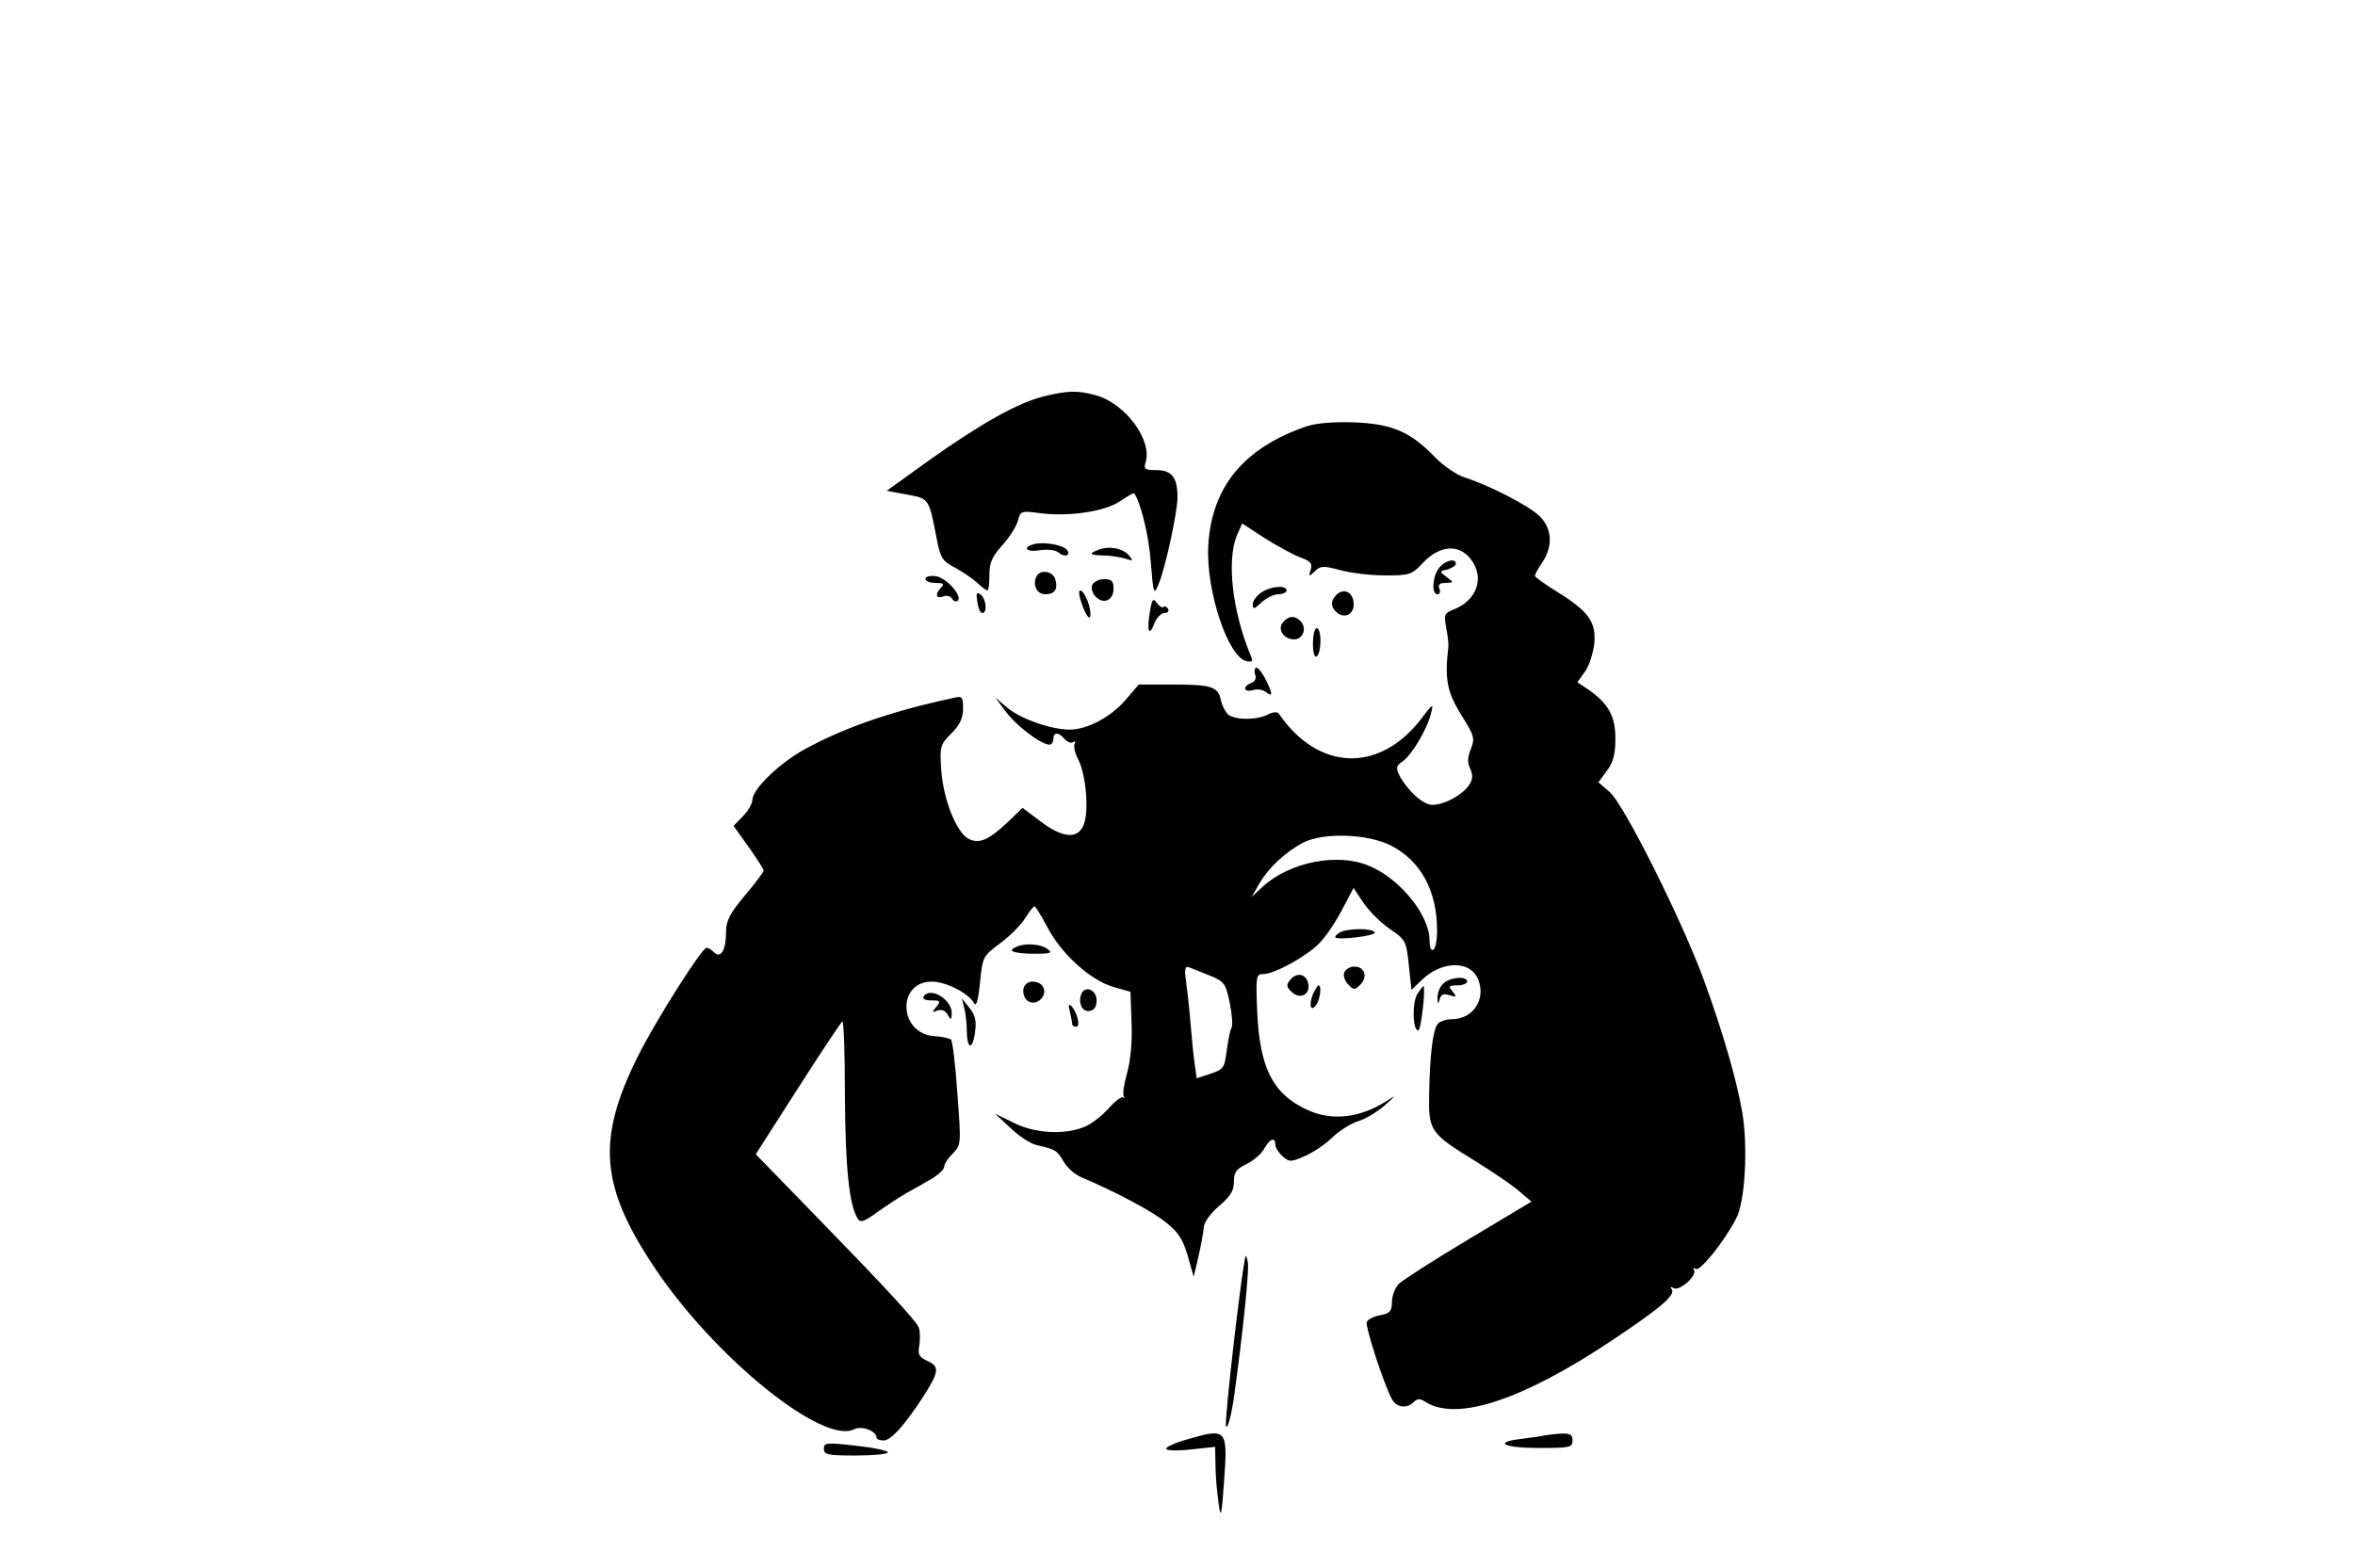 <?xml version="1.0" standalone="no"?>
<!DOCTYPE svg PUBLIC "-//W3C//DTD SVG 20010904//EN"
 "http://www.w3.org/TR/2001/REC-SVG-20010904/DTD/svg10.dtd">
<svg version="1.0" xmlns="http://www.w3.org/2000/svg"
 width="626pt" height="417pt" viewBox="0 0 626 417"
 preserveAspectRatio="xMidYMid meet">

<g transform="translate(0,417) scale(0.1,-0.1)"
fill="#000000" stroke="none">
<path d="M2774 3116 c-68 -17 -165 -71 -303 -169 l-114 -82 54 -10 c59 -11 58
-9 79 -118 10 -51 15 -59 48 -76 20 -11 47 -29 59 -40 12 -12 25 -21 28 -21 3
0 5 19 5 41 0 33 7 49 35 80 19 21 37 50 41 65 6 25 9 26 55 20 78 -11 176 4
216 31 19 13 36 23 38 21 17 -24 39 -112 44 -183 7 -85 8 -88 20 -60 18 41 51
193 51 233 0 52 -15 72 -56 72 -31 0 -34 3 -29 20 19 59 -53 157 -132 179 -47
13 -74 13 -139 -3z"/>
<path d="M3475 3037 c-166 -56 -253 -159 -263 -314 -8 -119 52 -302 102 -311
15 -3 17 0 11 14 -49 117 -65 253 -37 321 l14 31 60 -39 c33 -21 76 -44 94
-51 28 -10 33 -16 28 -33 -6 -19 -5 -19 11 -4 15 15 23 15 68 3 29 -8 83 -14
120 -14 65 0 70 2 101 35 43 45 94 49 125 9 39 -49 17 -111 -46 -135 -23 -9
-25 -13 -19 -47 4 -20 7 -44 6 -52 -10 -85 -4 -118 33 -179 36 -57 38 -64 27
-92 -9 -22 -10 -36 -2 -53 8 -18 7 -29 -4 -45 -19 -26 -65 -51 -97 -51 -24 0
-65 37 -87 78 -10 21 -9 26 9 38 25 18 66 88 75 128 7 27 5 26 -26 -15 -111
-145 -274 -140 -379 14 -4 5 -16 4 -29 -3 -29 -15 -86 -15 -105 0 -7 6 -17 24
-20 40 -8 35 -25 40 -134 40 l-84 0 -35 -41 c-40 -46 -100 -78 -148 -79 -49 0
-130 28 -166 58 l-32 27 29 -39 c28 -37 93 -86 115 -86 5 0 10 7 10 15 0 19
14 19 30 0 7 -8 17 -12 23 -8 5 3 7 1 4 -4 -4 -6 0 -25 9 -42 21 -41 29 -138
15 -173 -15 -40 -56 -37 -115 8 l-48 36 -36 -35 c-54 -51 -79 -62 -108 -47
-32 18 -66 103 -72 182 -4 64 -3 68 27 98 23 23 31 41 31 66 0 32 -2 34 -27
28 -167 -36 -293 -80 -399 -139 -65 -37 -134 -104 -134 -132 0 -9 -11 -29 -25
-43 l-25 -26 40 -56 c22 -31 40 -59 40 -63 0 -3 -22 -33 -50 -66 -40 -48 -50
-67 -50 -97 0 -48 -14 -72 -32 -54 -6 6 -15 12 -20 12 -12 0 -134 -192 -181
-286 -112 -223 -102 -348 44 -566 161 -240 448 -471 530 -428 19 10 59 -5 59
-22 0 -5 9 -8 19 -8 20 0 58 43 110 124 38 61 38 73 5 88 -21 10 -25 17 -20
42 2 17 2 38 -2 47 -8 19 -97 115 -294 317 l-139 143 112 175 c61 96 115 176
118 178 4 3 7 -86 7 -197 1 -189 11 -291 34 -327 7 -12 16 -9 52 17 24 17 59
40 78 51 19 10 50 28 67 38 18 11 33 25 33 32 0 7 10 23 23 35 22 23 22 25 12
159 -5 75 -13 140 -17 144 -4 3 -24 8 -44 9 -95 6 -101 145 -7 145 37 0 97
-30 112 -57 6 -11 11 5 16 54 7 69 7 70 55 106 27 20 56 50 66 67 10 16 21 30
24 30 3 0 18 -25 34 -55 37 -71 114 -141 175 -159 l46 -13 3 -83 c2 -52 -3
-101 -12 -133 -8 -28 -12 -55 -9 -61 3 -6 3 -8 -1 -4 -4 4 -22 -10 -39 -29
-18 -20 -46 -42 -64 -49 -52 -22 -133 -18 -189 11 l-49 24 42 -39 c23 -22 54
-42 70 -45 49 -11 53 -14 70 -43 9 -16 30 -35 47 -42 90 -38 190 -91 225 -120
32 -25 45 -44 58 -88 l16 -57 13 55 c7 30 13 65 14 77 0 12 17 36 40 56 31 26
40 41 40 65 0 25 6 34 34 47 18 9 39 27 46 40 15 27 30 33 30 12 0 -8 9 -22
19 -31 18 -16 22 -16 57 -1 22 9 55 31 74 49 19 19 51 39 71 45 19 6 51 25 70
42 31 28 32 29 4 11 -71 -45 -145 -53 -210 -23 -91 42 -126 110 -133 259 -4
96 -3 102 15 102 31 0 116 47 150 82 18 18 45 59 61 90 l30 57 26 -39 c14 -21
45 -52 69 -69 43 -29 45 -32 52 -97 l7 -66 27 26 c55 53 131 53 151 0 20 -52
-15 -104 -71 -104 -15 0 -31 -6 -37 -12 -13 -16 -21 -80 -23 -186 -2 -99 2
-105 124 -180 45 -28 97 -63 115 -79 l33 -28 -167 -100 c-92 -55 -176 -109
-186 -119 -10 -11 -18 -33 -18 -48 0 -24 -5 -30 -31 -35 -17 -3 -33 -11 -36
-18 -4 -12 45 -165 67 -205 12 -23 40 -26 58 -8 10 10 17 10 32 0 84 -52 258
6 495 164 130 87 169 120 159 136 -5 7 -3 8 5 3 15 -9 63 33 54 48 -3 6 -1 7
5 3 11 -7 75 72 107 134 24 44 32 193 16 284 -15 87 -53 217 -102 351 -58 158
-213 468 -250 499 l-30 26 22 30 c17 22 23 45 23 84 1 60 -18 95 -71 132 l-30
20 20 28 c11 15 22 49 25 75 5 58 -15 85 -98 137 -33 20 -60 40 -60 43 0 3 9
20 20 36 29 44 26 91 -9 124 -30 28 -131 80 -196 101 -23 7 -58 31 -82 56 -64
66 -113 87 -213 91 -52 2 -100 -2 -125 -10z m222 -1115 c80 -41 123 -121 123
-226 0 -25 -4 -48 -10 -51 -6 -4 -10 7 -10 25 0 66 -78 163 -159 197 -84 37
-213 11 -285 -55 l-29 -27 19 33 c25 44 71 87 119 112 54 27 171 23 232 -8z
m-481 -346 c39 -16 42 -21 53 -73 6 -30 8 -60 5 -65 -4 -6 -9 -32 -13 -60 -6
-47 -8 -51 -43 -63 l-37 -12 -5 36 c-3 20 -8 68 -11 106 -3 39 -9 90 -12 114
-5 35 -3 43 8 39 8 -3 33 -13 55 -22z"/>
<path d="M2748 2723 c-33 -9 -19 -22 17 -16 21 3 41 1 50 -7 17 -14 34 -5 19
10 -12 12 -63 20 -86 13z"/>
<path d="M2922 2709 c-30 -11 -27 -15 11 -16 17 0 43 -4 57 -8 22 -7 23 -7 12
7 -16 20 -52 27 -80 17z"/>
<path d="M3827 2662 c-19 -21 -23 -72 -6 -72 6 0 9 7 5 15 -4 11 1 15 17 15
22 1 22 1 2 16 -19 14 -19 15 3 20 12 4 22 10 22 15 0 15 -26 10 -43 -9z"/>
<path d="M2754 2635 c-9 -23 3 -45 25 -45 25 0 34 14 26 40 -7 23 -43 27 -51
5z"/>
<path d="M2460 2631 c0 -6 12 -11 27 -11 21 0 24 -3 15 -12 -17 -17 -15 -31 5
-24 9 4 20 1 24 -6 4 -7 11 -9 15 -5 13 13 -32 62 -59 65 -15 2 -27 -1 -27 -7z"/>
<path d="M2903 2614 c-3 -8 1 -23 10 -31 21 -21 47 -9 47 22 0 20 -5 25 -25
25 -14 0 -28 -7 -32 -16z"/>
<path d="M3352 2594 c-12 -8 -22 -22 -22 -31 0 -14 4 -13 23 5 13 12 33 22 45
22 12 0 22 5 22 10 0 15 -43 12 -68 -6z"/>
<path d="M2598 2570 c2 -17 8 -30 13 -30 14 0 11 36 -4 49 -11 8 -13 5 -9 -19z"/>
<path d="M2878 2558 c9 -24 18 -36 20 -27 4 21 -15 69 -27 69 -5 0 -2 -19 7
-42z"/>
<path d="M3552 2588 c-16 -16 -15 -33 2 -47 22 -18 48 -2 44 28 -3 28 -27 38
-46 19z"/>
<path d="M3056 2540 c-8 -50 -1 -64 13 -26 6 14 18 26 26 26 9 0 13 5 10 11
-4 6 -9 8 -13 5 -3 -3 -10 2 -17 11 -10 14 -13 10 -19 -27z"/>
<path d="M3410 2515 c-15 -18 2 -45 30 -45 23 0 34 28 19 46 -15 18 -33 18
-49 -1z"/>
<path d="M3490 2459 c0 -24 4 -38 10 -34 6 3 10 22 10 41 0 19 -4 34 -10 34
-5 0 -10 -18 -10 -41z"/>
<path d="M3338 2394 c-4 -3 -4 -12 -1 -20 3 -8 -2 -17 -11 -20 -24 -9 -20 -26
4 -19 12 4 27 1 35 -5 20 -16 18 -3 -3 38 -10 18 -21 30 -24 26z"/>
<path d="M3560 1690 c-8 -5 -12 -11 -10 -13 10 -7 110 5 104 14 -7 12 -75 11
-94 -1z"/>
<path d="M2703 1653 c-28 -11 -10 -18 43 -19 48 0 53 2 38 13 -18 13 -58 16
-81 6z"/>
<path d="M3573 1584 c-3 -8 2 -23 11 -32 15 -15 17 -15 32 0 21 21 11 48 -16
48 -11 0 -23 -7 -27 -16z"/>
<path d="M3430 1565 c-11 -13 -11 -19 3 -32 21 -21 49 -9 45 19 -4 28 -30 35
-48 13z"/>
<path d="M3836 1554 c-9 -8 -15 -25 -15 -37 1 -18 2 -19 6 -4 3 13 10 16 26
11 19 -6 20 -5 8 10 -12 14 -10 16 13 16 14 0 26 5 26 10 0 16 -47 12 -64 -6z"/>
<path d="M2727 1553 c-13 -12 -7 -41 10 -47 21 -9 46 16 37 37 -6 17 -35 23
-47 10z"/>
<path d="M3489 1524 c-11 -30 -3 -46 11 -24 10 16 13 50 5 50 -3 0 -10 -12
-16 -26z"/>
<path d="M3768 1528 c-15 -23 -13 -98 2 -98 7 0 20 109 14 118 -1 1 -8 -8 -16
-20z"/>
<path d="M2874 1526 c-9 -24 4 -48 23 -44 12 2 18 12 18 28 0 29 -32 41 -41
16z"/>
<path d="M2455 1520 c-4 -6 5 -10 21 -10 24 0 25 -2 13 -17 -12 -15 -12 -16 3
-10 11 4 21 0 27 -11 9 -15 10 -15 11 4 0 37 -58 72 -75 44z"/>
<path d="M2563 1490 c4 -14 7 -42 7 -62 0 -21 4 -38 9 -38 5 0 11 17 13 38 4
27 0 44 -15 62 l-20 25 6 -25z"/>
<path d="M2844 1480 c3 -14 6 -28 6 -32 0 -5 5 -8 11 -8 12 0 2 39 -13 55 -7
7 -9 2 -4 -15z"/>
<path d="M3311 830 c-10 -31 -58 -447 -52 -453 5 -5 13 27 20 70 24 172 42
345 38 366 -2 12 -5 20 -6 17z"/>
<path d="M3153 342 c-29 -8 -53 -19 -53 -24 0 -5 29 -6 65 -2 l65 7 1 -49 c0
-27 4 -71 8 -99 6 -45 8 -40 15 59 10 137 7 140 -101 108z"/>
<path d="M4110 354 c-14 -3 -44 -7 -67 -10 -75 -9 -46 -24 47 -24 83 0 90 1
90 20 0 20 -11 22 -70 14z"/>
<path d="M2190 318 c0 -16 10 -18 85 -18 47 0 85 4 85 8 0 5 -38 13 -85 18
-78 9 -85 8 -85 -8z"/>
</g>
</svg>

